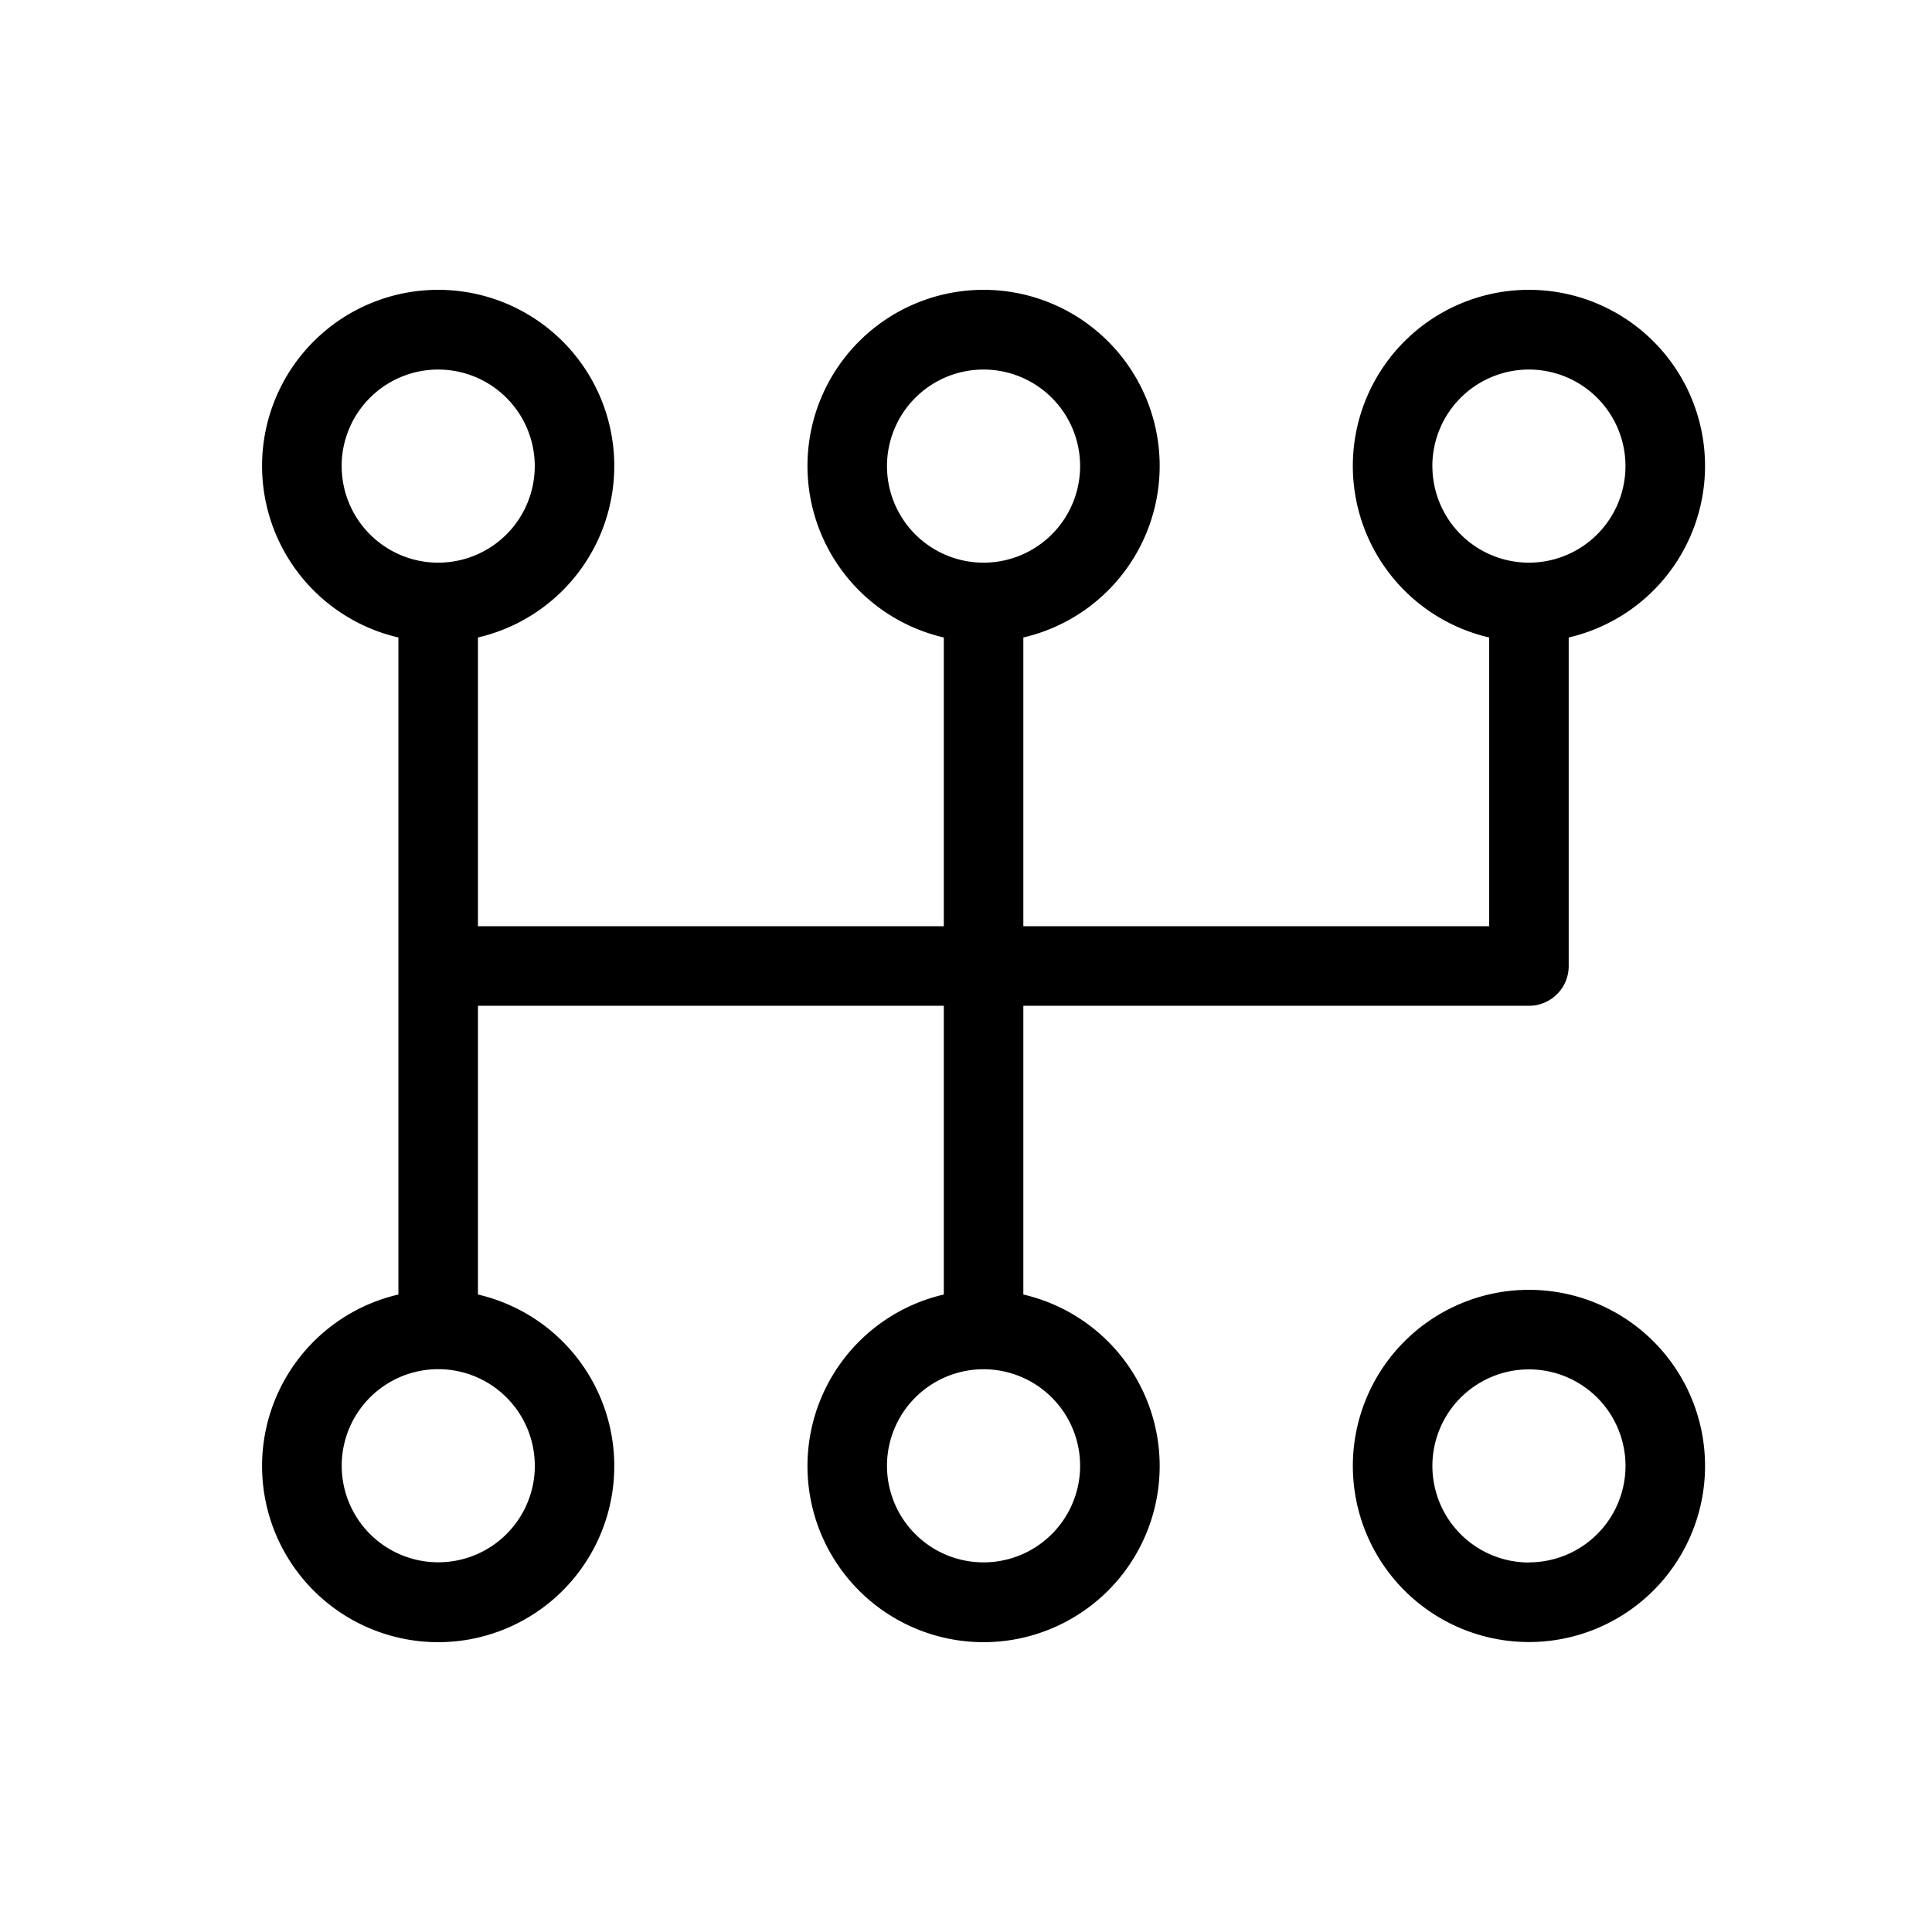 <svg xmlns="http://www.w3.org/2000/svg" width="47" height="47" viewBox="0 0 47 47">
  <g id="Group_2472" data-name="Group 2472" transform="translate(-1468 -636)">
    <rect id="Rectangle_2128" data-name="Rectangle 2128" width="47" height="47" transform="translate(1468 636)" fill="none"/>
    <g id="svgexport-17_17_" data-name="svgexport-17 (17)" transform="translate(1474.376 643.051)">
      <path id="Path_5134" data-name="Path 5134" d="M18.768,26.684V19.66h12.3a.967.967,0,0,0,.967-.967V10.7a4.284,4.284,0,1,0-1.935,0v7.024H18.768V10.7a4.284,4.284,0,1,0-1.935,0v7.024H5.5V10.7a4.284,4.284,0,1,0-1.935,0V26.684a4.284,4.284,0,1,0,1.935,0V19.66H16.833v7.024a4.284,4.284,0,1,0,1.935,0Zm9.95-20.153A2.349,2.349,0,1,1,31.068,8.88a2.349,2.349,0,0,1-2.349-2.349Zm-13.267,0A2.349,2.349,0,1,1,17.8,8.88a2.349,2.349,0,0,1-2.349-2.349Zm-13.267,0A2.349,2.349,0,1,1,4.534,8.88,2.349,2.349,0,0,1,2.185,6.531Zm4.7,24.323A2.349,2.349,0,1,1,4.534,28.5,2.349,2.349,0,0,1,6.883,30.854ZM17.8,33.2a2.349,2.349,0,1,1,2.349-2.349A2.349,2.349,0,0,1,17.8,33.2ZM31.068,26.57a4.284,4.284,0,1,0,4.284,4.284,4.284,4.284,0,0,0-4.284-4.284Zm0,6.633a2.349,2.349,0,1,1,2.349-2.349A2.349,2.349,0,0,1,31.068,33.2Z" transform="translate(-0.249 -2.243)"/>
    </g>
  </g>
</svg>

